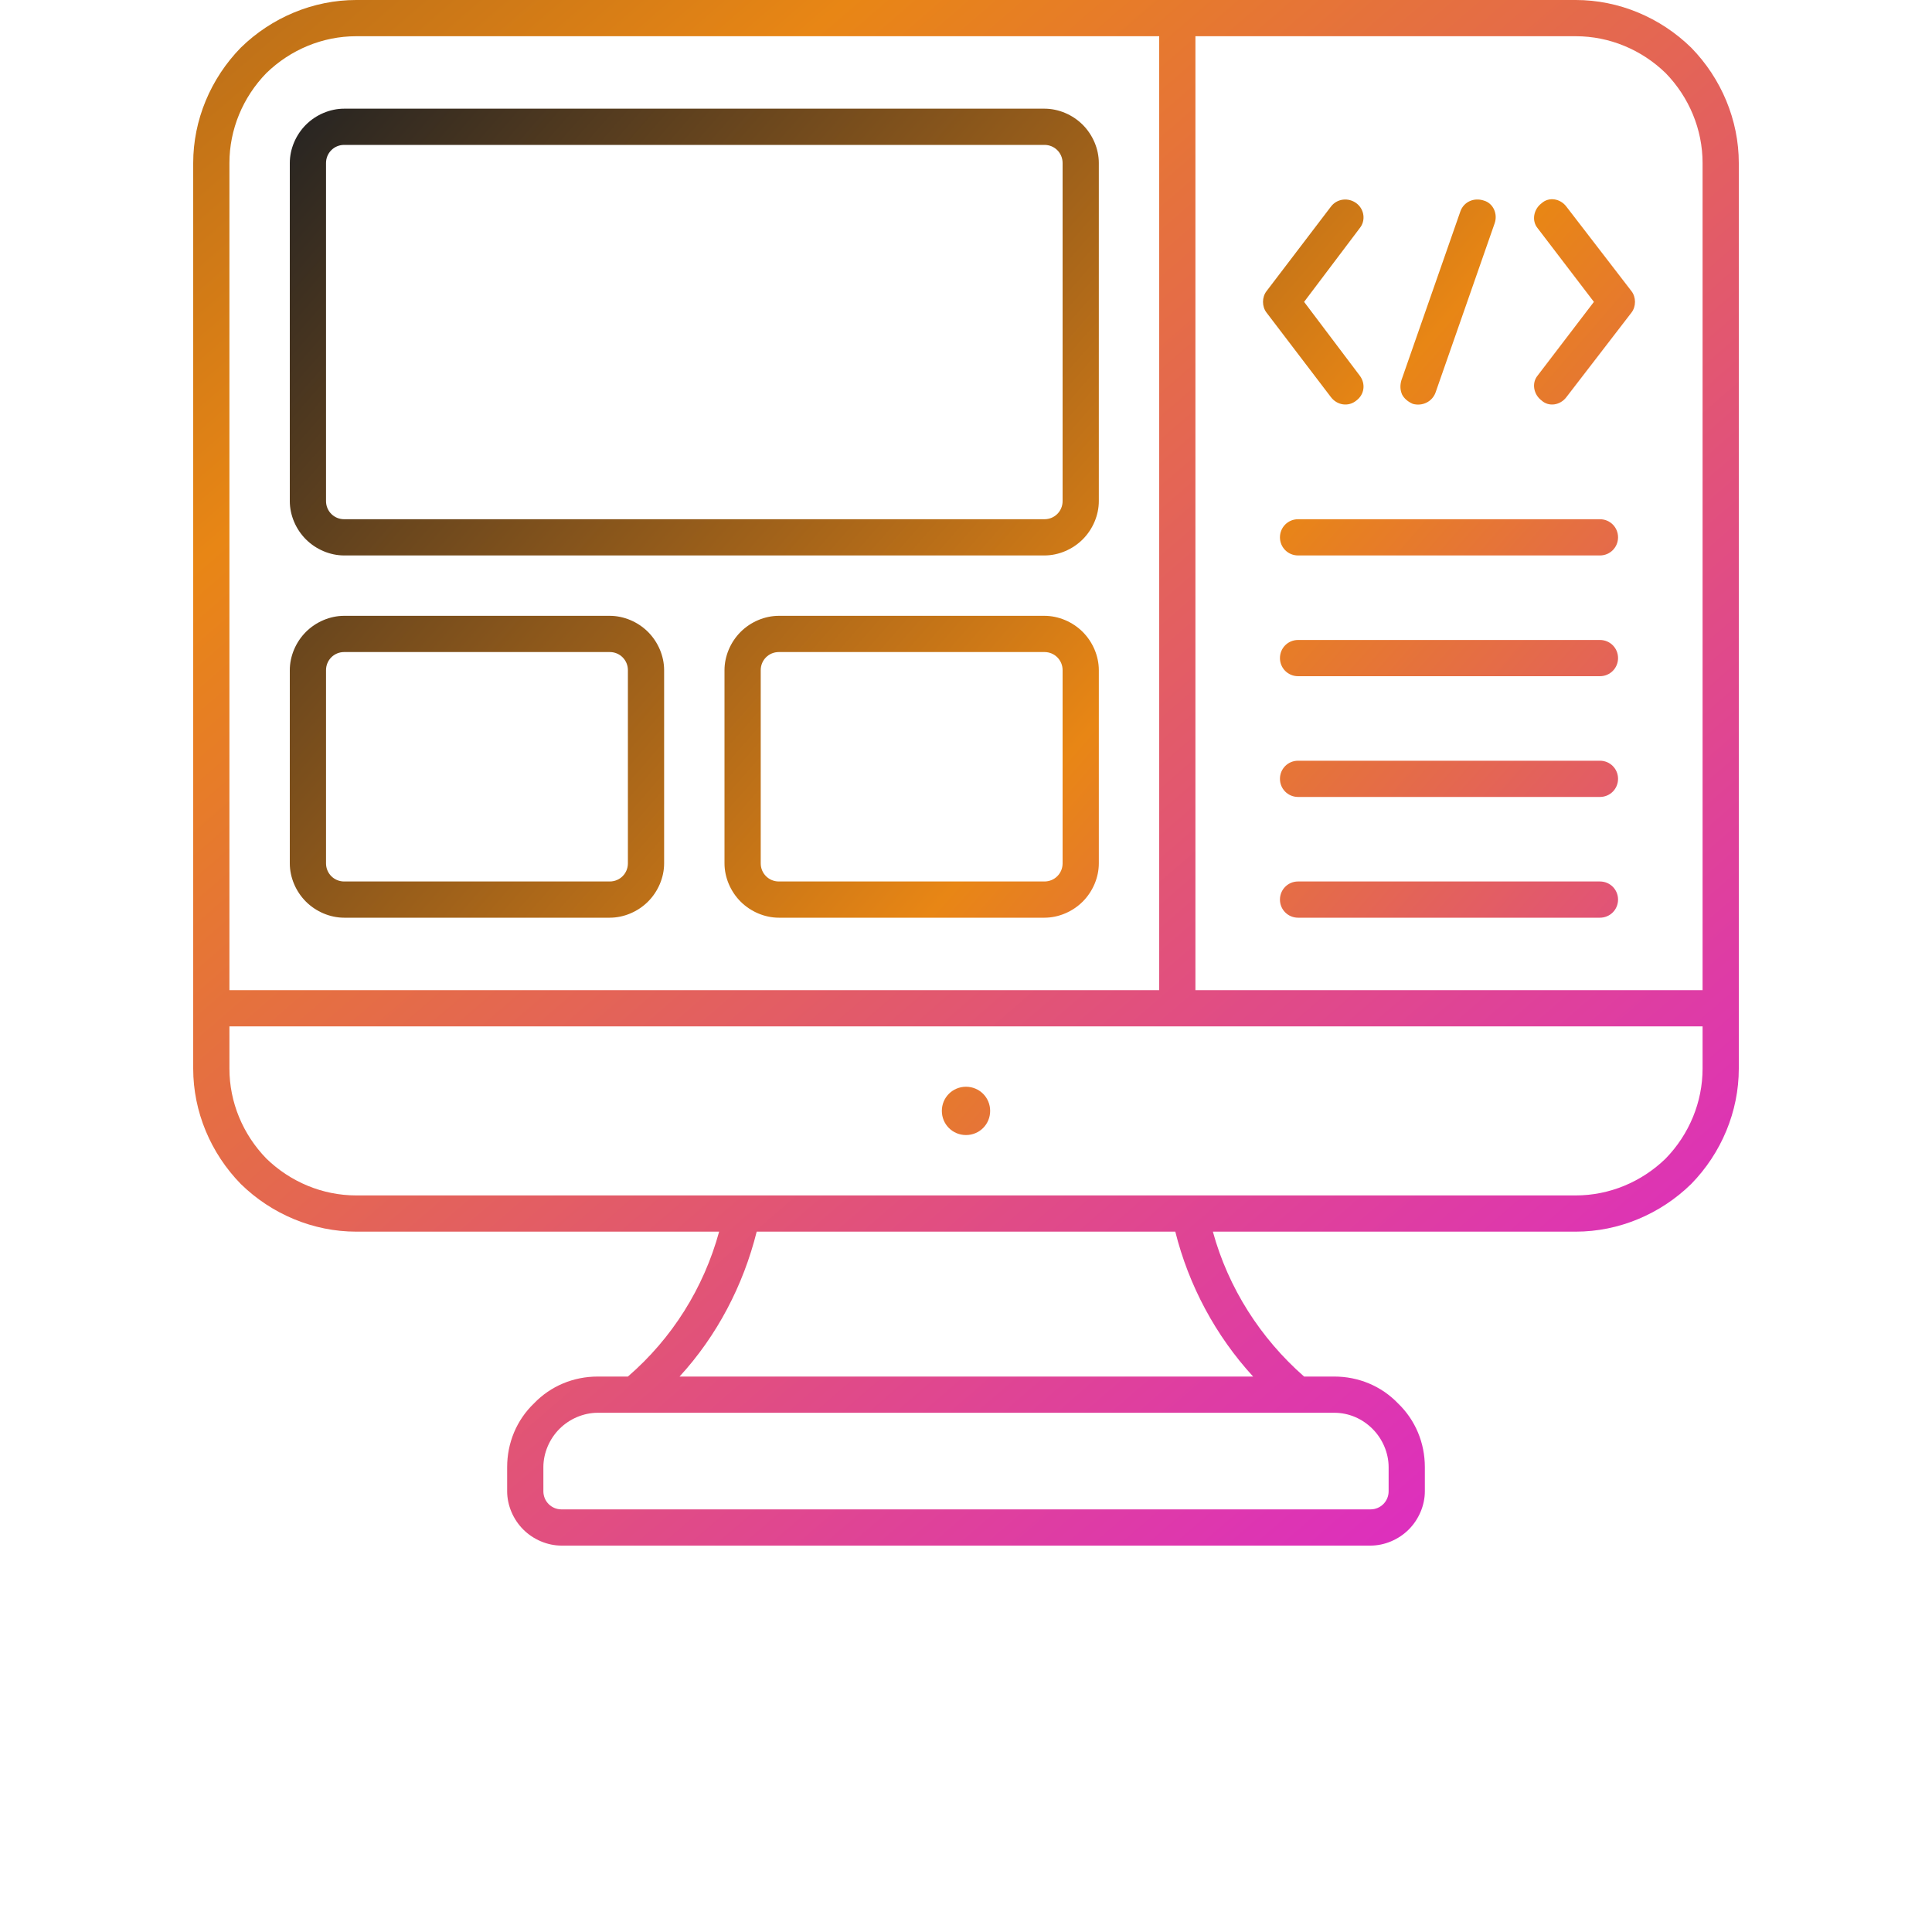 <svg version="1.2" xmlns="http://www.w3.org/2000/svg" viewBox="0 0 288 288" width="288" height="288">
    <linearGradient id="my-cool-gradient" x2="1" y2="1">
        <stop offset="0%" stop-color="#262422" />
        <stop offset="50%" stop-color="#e88615" />
        <stop offset="100%" stop-color="#db23d5" />
    </linearGradient>
    <path fill-rule="evenodd" fill="url(#my-cool-gradient)"
        d="m234.9 0c6.4 0 12.6 2.6 17.2 7.1 4.5 4.6 7.1 10.8 7.1 17.2v135c0 6.4-2.6 12.6-7.1 17.2-4.6 4.5-10.8 7.1-17.2 7.1h-54.1c2.3 8.4 7.1 15.9 13.6 21.6h4.5c3.6 0 7 1.4 9.5 4 2.6 2.5 4 5.9 4 9.5v3.6c0 2.1-0.9 4.2-2.4 5.7-1.5 1.5-3.6 2.4-5.7 2.4h-120.6c-2.1 0-4.2-0.9-5.7-2.4-1.5-1.5-2.4-3.6-2.4-5.7v-3.6c0-3.6 1.4-7 4-9.5 2.5-2.6 5.9-4 9.5-4h4.5c6.6-5.7 11.3-13.2 13.6-21.6h-54.1c-6.4 0-12.6-2.6-17.2-7.1-4.5-4.6-7.1-10.8-7.1-17.2v-135c0-6.4 2.6-12.6 7.1-17.2 4.6-4.5 10.8-7.1 17.2-7.1zm-200.7 147.6h138.6v-142.2h-119.7c-5 0-9.8 2-13.4 5.5-3.5 3.6-5.5 8.4-5.5 13.4zm54.9 63c-2.1 0-4.2 0.9-5.7 2.4-1.5 1.5-2.4 3.6-2.4 5.7v3.6c0 1.5 1.2 2.7 2.7 2.7h120.6c1.5 0 2.7-1.2 2.7-2.7v-3.6c0-2.1-0.9-4.2-2.4-5.7-1.5-1.5-3.5-2.4-5.7-2.4zm86.1-27h-62.4c-2 8-5.9 15.5-11.5 21.6h85.5c-5.6-6.1-9.6-13.6-11.6-21.6zm78.6-30.6h-219.6v6.3c0 5 2 9.8 5.5 13.4 3.6 3.5 8.4 5.5 13.4 5.5h181.8c5 0 9.8-2 13.4-5.5 3.5-3.6 5.5-8.4 5.5-13.4zm0-128.7c0-5-2-9.8-5.5-13.4-3.6-3.5-8.4-5.5-13.4-5.5h-56.7v142.2h75.6z" />
    <path fill-rule="evenodd" fill="url(#my-cool-gradient)"
        d="m147.6 165.6c0 2-1.6 3.6-3.6 3.6-2 0-3.6-1.6-3.6-3.6 0-2 1.6-3.6 3.6-3.6 2 0 3.6 1.6 3.6 3.6zm13.8-147c1.5 1.5 2.4 3.6 2.4 5.7v50.4c0 2.1-0.9 4.2-2.4 5.7-1.5 1.5-3.6 2.4-5.7 2.4h-104.4c-2.1 0-4.2-0.9-5.7-2.4-1.5-1.5-2.4-3.6-2.4-5.7v-50.4c0-2.1 0.9-4.2 2.4-5.7 1.5-1.5 3.6-2.4 5.7-2.4h104.4c2.1 0 4.2 0.9 5.7 2.4zm-3 5.7c0-1.5-1.2-2.7-2.7-2.7h-104.4c-1.5 0-2.7 1.2-2.7 2.7v50.4c0 1.5 1.2 2.7 2.7 2.7h104.4c1.5 0 2.7-1.2 2.7-2.7zm-61.8 69.9c1.5 1.5 2.4 3.6 2.4 5.7v28.8c0 2.1-0.9 4.2-2.4 5.7-1.5 1.5-3.6 2.4-5.7 2.4h-39.6c-2.1 0-4.2-0.9-5.7-2.4-1.5-1.5-2.4-3.6-2.4-5.7v-28.8c0-2.1 0.9-4.2 2.4-5.7 1.5-1.5 3.6-2.4 5.7-2.4h39.6c2.1 0 4.2 0.9 5.7 2.4zm-3 5.7c0-1.5-1.2-2.7-2.7-2.7h-39.6c-1.5 0-2.7 1.2-2.7 2.7v28.8c0 1.5 1.2 2.7 2.7 2.7h39.6c1.5 0 2.7-1.2 2.7-2.7zm67.8-5.7c1.5 1.5 2.4 3.6 2.4 5.7v28.8c0 2.1-0.9 4.2-2.4 5.7-1.5 1.5-3.6 2.4-5.7 2.4h-39.6c-2.1 0-4.2-0.9-5.7-2.4-1.5-1.5-2.4-3.6-2.4-5.7v-28.8c0-2.1 0.9-4.2 2.4-5.7 1.5-1.5 3.6-2.4 5.7-2.4h39.6c2.1 0 4.2 0.9 5.7 2.4zm-3 5.7c0-1.5-1.2-2.7-2.7-2.7h-39.6c-1.5 0-2.7 1.2-2.7 2.7v28.8c0 1.5 1.2 2.7 2.7 2.7h39.6c1.5 0 2.7-1.2 2.7-2.7zm82.8 34.2c0 1.5-1.2 2.7-2.7 2.7h-45c-1.5 0-2.7-1.2-2.7-2.7 0-1.5 1.2-2.7 2.7-2.7h45c1.5 0 2.7 1.2 2.7 2.7zm0-18c0 1.5-1.2 2.7-2.7 2.7h-45c-1.5 0-2.7-1.2-2.7-2.7 0-1.5 1.2-2.7 2.7-2.7h45c1.5 0 2.7 1.2 2.7 2.7zm0-18c0 1.5-1.2 2.7-2.7 2.7h-45c-1.5 0-2.7-1.2-2.7-2.7 0-1.5 1.2-2.7 2.7-2.7h45c1.5 0 2.7 1.2 2.7 2.7zm0-18c0 1.5-1.2 2.7-2.7 2.7h-45c-1.5 0-2.7-1.2-2.7-2.7 0-1.5 1.2-2.7 2.7-2.7h45c1.5 0 2.7 1.2 2.7 2.7zm-32.2-21.3c-0.3-0.7-0.3-1.4-0.1-2.1l8.8-25.2c0.5-1.4 2-2.1 3.5-1.6 1.4 0.4 2.1 2 1.6 3.4l-8.8 25.2c-0.5 1.4-2 2.1-3.4 1.7-0.7-0.3-1.3-0.8-1.6-1.4zm-10.6 0.4l-9.6-12.6c-0.7-0.9-0.7-2.3 0-3.2l9.6-12.6c0.9-1.2 2.6-1.4 3.8-0.5 1.2 0.9 1.4 2.6 0.5 3.7l-8.3 11 8.3 11c0.9 1.2 0.7 2.8-0.5 3.7-1.2 1-2.9 0.7-3.8-0.5zm44.8-15.8c0.7 0.9 0.7 2.3 0 3.2l-9.7 12.6c-0.9 1.2-2.6 1.5-3.7 0.5-1.2-0.9-1.5-2.6-0.6-3.7l8.4-11-8.4-11c-0.9-1.1-0.6-2.8 0.6-3.7 1.1-1 2.8-0.7 3.7 0.5z" />
</svg>